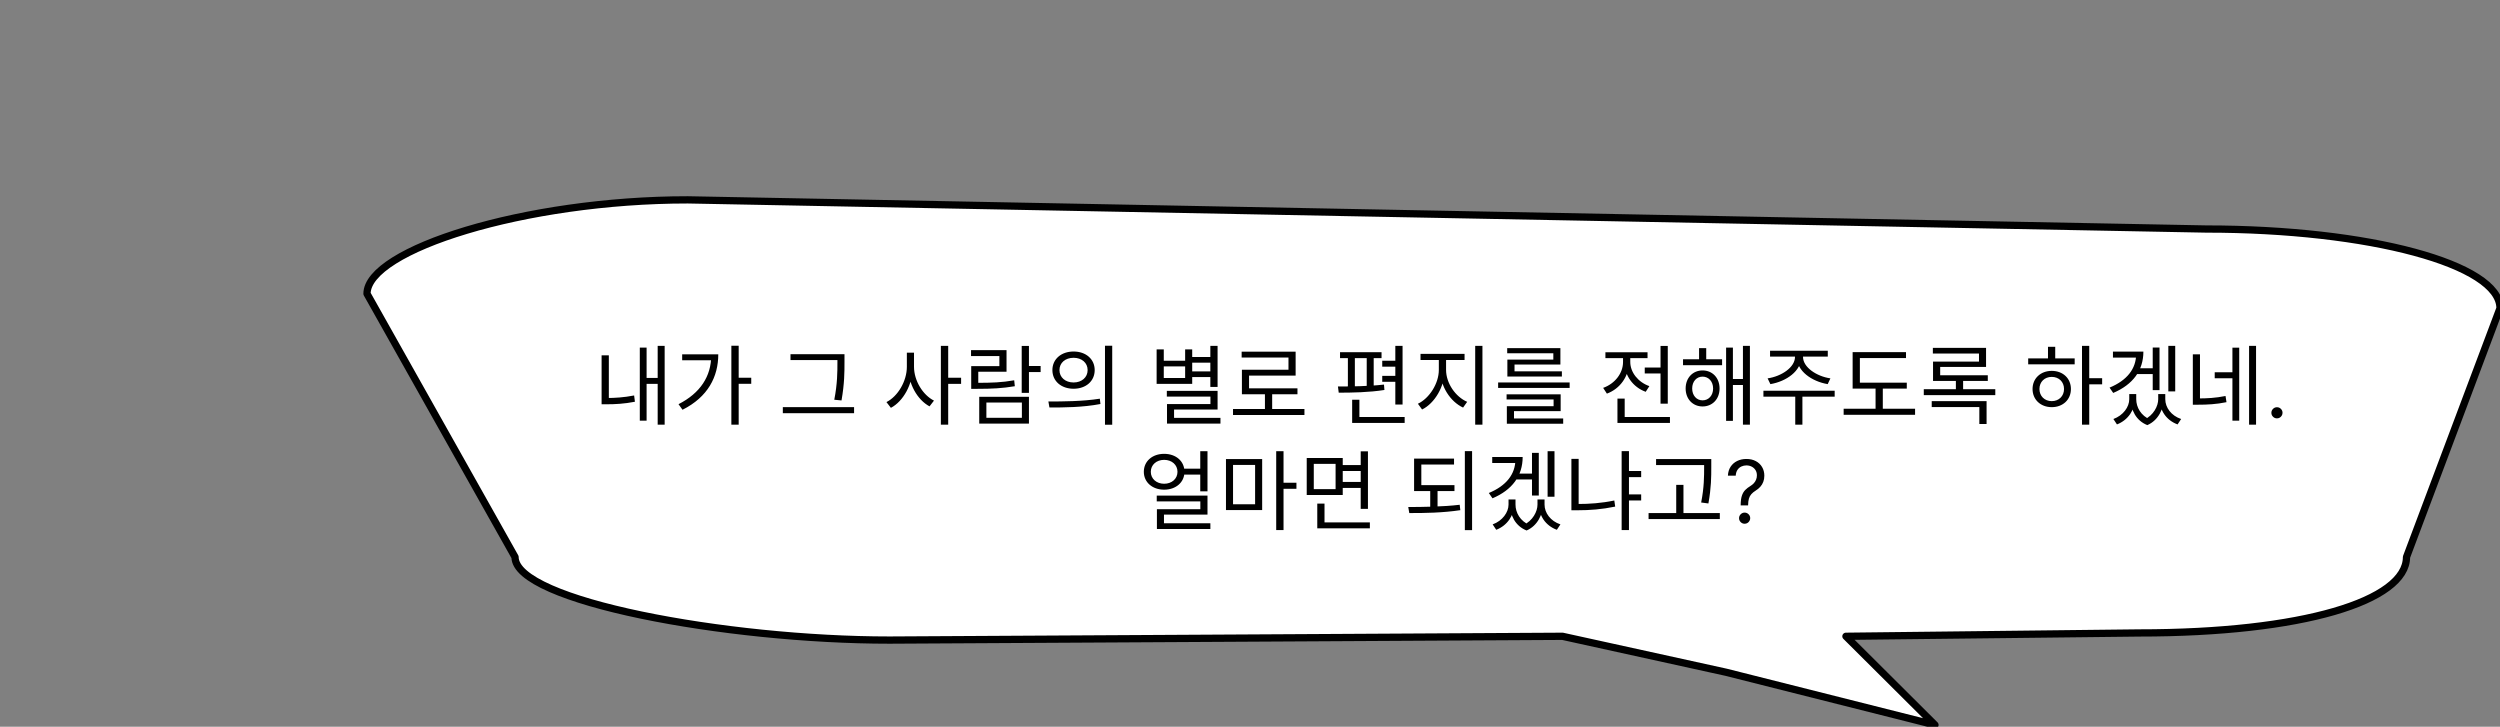 <svg width="688" height="200" viewBox="0 0 688 200" fill="none" xmlns="http://www.w3.org/2000/svg">
<rect x="0" y="0" width="688" height="200" fill="#808080" stroke="none"/>
<g clip-path="url(#clip0_663_77)">
<path d="M189.274 55L607.156 63.028C652.015 63.028 688 72.732 688 84.829L662.268 153.306C662.268 165.404 633.572 174.187 588.715 174.187L508 175.108L532.5 199.5L475 185L430 175.108L244.777 176.152C199.919 176.152 141.738 165.394 141.738 153.296L101 80.838C101 68.74 144.417 55 189.274 55Z" fill="white" stroke="black" stroke-width="2" stroke-linecap="round" stroke-linejoin="round"/>
</g>
<path d="M180.992 95.176V116.872H182.912V95.176H180.992ZM177.344 104.008V105.64H181.52V104.008H177.344ZM176.072 95.656V115.768H177.944V95.656H176.072ZM165.56 97.792V110.32H167.552V97.792H165.56ZM165.56 109.528V111.256H166.952C169.28 111.256 171.776 111.136 174.728 110.56L174.512 108.832C171.68 109.384 169.184 109.528 166.952 109.528H165.56ZM201.27 95.152V116.872H203.286V95.152H201.27ZM202.734 103.96V105.616H206.742V103.96H202.734ZM195.726 97.504V97.816C195.726 103.552 192.726 108.184 186.726 111.232L187.83 112.768C194.838 109.24 197.67 103.672 197.67 97.504H195.726ZM187.734 97.504V99.136H196.758V97.504H187.734ZM217.546 97.48V99.088H231.514V97.48H217.546ZM215.434 112.048V113.704H235.042V112.048H215.434ZM230.458 97.48V99.64C230.458 102.328 230.458 105.568 229.594 110.008L231.586 110.2C232.402 105.52 232.402 102.424 232.402 99.64V97.48H230.458ZM249.567 97.048V100.936C249.567 104.896 247.095 109.072 243.951 110.656L245.175 112.24C248.607 110.416 251.199 105.736 251.199 100.936V97.048H249.567ZM249.927 97.048V100.936C249.927 105.592 252.447 110.032 255.807 111.832L257.031 110.248C253.959 108.712 251.535 104.752 251.535 100.936V97.048H249.927ZM258.927 95.176V116.872H260.943V95.176H258.927ZM260.463 103.96V105.64H264.495V103.96H260.463ZM281.173 95.2V108.112H283.165V95.2H281.173ZM282.565 100.72V102.4H286.381V100.72H282.565ZM269.485 109.192V116.584H283.165V109.192H269.485ZM281.221 110.776V114.976H271.453V110.776H281.221ZM267.277 105.352V107.008H268.981C272.989 107.008 275.845 106.864 279.277 106.288L279.109 104.656C275.725 105.256 272.917 105.352 268.981 105.352H267.277ZM267.229 96.352V97.984H275.029V100.768H267.277V106.288H269.221V102.304H276.997V96.352H267.229ZM295.451 96.736C292.067 96.736 289.619 98.824 289.619 101.848C289.619 104.896 292.067 106.984 295.451 106.984C298.835 106.984 301.259 104.896 301.259 101.848C301.259 98.824 298.835 96.736 295.451 96.736ZM295.451 98.464C297.683 98.464 299.315 99.832 299.315 101.848C299.315 103.864 297.683 105.256 295.451 105.256C293.195 105.256 291.563 103.864 291.563 101.848C291.563 99.832 293.195 98.464 295.451 98.464ZM304.091 95.152V116.896H306.083V95.152H304.091ZM288.803 112.144C292.667 112.144 297.971 112.12 302.843 111.184L302.675 109.72C297.947 110.464 292.475 110.488 288.515 110.488L288.803 112.144ZM327.471 98.248V99.808H333.591V98.248H327.471ZM327.471 102.208V103.768H333.591V102.208H327.471ZM333.087 95.176V106.48H335.079V95.176H333.087ZM321.111 107.56V109.144H333.111V111.208H321.159V116.032H323.103V112.696H335.079V107.56H321.111ZM321.159 115V116.584H335.871V115H321.159ZM318.303 96.16V105.64H328.095V96.16H326.151V99.28H320.271V96.16H318.303ZM320.271 100.84H326.151V104.032H320.271V100.84ZM339.325 112.552V114.208H358.981V112.552H339.325ZM348.109 107.896V113.248H350.101V107.896H348.109ZM341.701 96.784V98.392H354.589V101.752H341.773V107.704H343.741V103.36H356.557V96.784H341.701ZM341.773 106.864V108.496H357.061V106.864H341.773ZM383.993 95.176V111.328H385.985V95.176H383.993ZM368.777 96.928V98.56H380.201V96.928H368.777ZM368.417 108.064C371.945 108.064 376.817 107.992 380.993 107.32L380.873 105.832C376.817 106.312 371.753 106.36 368.201 106.36L368.417 108.064ZM370.937 98.32V106.648H372.857V98.32H370.937ZM376.121 98.32V106.648H378.041V98.32H376.121ZM380.393 99.28V100.912H385.049V99.28H380.393ZM380.393 103.432V105.064H385.049V103.432H380.393ZM372.113 114.76V116.392H386.561V114.76H372.113ZM372.113 110.008V115.792H374.105V110.008H372.113ZM395.967 98.272V101.8C395.967 105.544 393.351 109.624 390.207 111.112L391.359 112.696C394.815 110.992 397.575 106.384 397.575 101.8V98.272H395.967ZM396.351 98.272V101.8C396.351 106.312 399.135 110.536 402.639 112.168L403.767 110.584C400.575 109.216 397.959 105.472 397.959 101.8V98.272H396.351ZM390.927 97.384V99.064H403.047V97.384H390.927ZM405.975 95.176V116.872H407.967V95.176H405.975ZM412.285 105.256V106.768H431.965V105.256H412.285ZM414.613 108.52V109.936H427.549V111.784H414.685V115.696H416.653V113.152H429.493V108.52H414.613ZM414.685 115.168V116.608H430.189V115.168H414.685ZM414.781 95.8V97.216H427.477V98.968H414.829V102.664H416.797V100.312H429.421V95.8H414.781ZM414.829 102.184V103.624H429.829V102.184H414.829ZM452.634 101.152V102.784H458.106V101.152H452.634ZM456.978 95.2V111.088H458.97V95.2H456.978ZM445.122 114.76V116.392H459.57V114.76H445.122ZM445.122 109.696V115.6H447.114V109.696H445.122ZM446.658 97.888V99.64C446.658 102.712 444.426 105.592 441.186 106.744L442.218 108.328C445.842 106.984 448.29 103.576 448.29 99.64V97.888H446.658ZM447.042 97.888V99.616C447.042 103.288 449.37 106.552 452.898 107.824L453.906 106.264C450.762 105.16 448.65 102.424 448.65 99.616V97.888H447.042ZM441.81 96.952V98.56H453.402V96.952H441.81ZM463.168 98.872V100.504H473.92V98.872H463.168ZM468.544 101.944C465.856 101.944 463.888 103.984 463.888 106.912C463.888 109.816 465.856 111.856 468.544 111.856C471.256 111.856 473.224 109.816 473.224 106.912C473.224 103.984 471.256 101.944 468.544 101.944ZM468.544 103.648C470.224 103.648 471.448 104.992 471.448 106.912C471.448 108.832 470.224 110.176 468.544 110.176C466.888 110.176 465.688 108.832 465.688 106.912C465.688 104.992 466.888 103.648 468.544 103.648ZM479.656 95.176V116.872H481.576V95.176H479.656ZM476.2 104.296V105.952H480.304V104.296H476.2ZM475.024 95.656V115.816H476.896V95.656H475.024ZM467.584 95.8V99.88H469.552V95.8H467.584ZM493.982 97.312V98.224C493.982 101.08 490.262 103.576 486.446 104.128L487.214 105.712C491.582 104.968 495.71 102.112 495.71 98.224V97.312H493.982ZM494.486 97.312V98.224C494.486 102.112 498.59 104.968 502.982 105.712L503.726 104.128C499.934 103.576 496.19 101.08 496.19 98.224V97.312H494.486ZM494.054 108.592V116.872H496.022V108.592H494.054ZM485.294 107.536V109.168H504.902V107.536H485.294ZM487.118 96.52V98.128H503.006V96.52H487.118ZM509.844 105.304V106.936H524.748V105.304H509.844ZM507.372 112.48V114.16H527.028V112.48H507.372ZM516.156 106V113.152H518.148V106H516.156ZM509.844 96.904V106.024H511.836V98.536H524.532V96.904H509.844ZM529.426 107.104V108.736H549.106V107.104H529.426ZM531.922 95.728V97.288H544.618V99.52H531.97V103.912H533.938V100.984H546.562V95.728H531.922ZM531.97 103.264V104.824H547.042V103.264H531.97ZM538.258 104.08V107.92H540.25V104.08H538.258ZM531.61 110.392V112.024H544.714V116.68H546.706V110.392H531.61ZM572.966 95.176V116.872H574.958V95.176H572.966ZM574.478 104.08V105.76H578.51V104.08H574.478ZM558.158 98.632V100.264H570.95V98.632H558.158ZM564.638 102.064C561.59 102.064 559.358 104.128 559.358 107.056C559.358 109.984 561.59 112.048 564.638 112.048C567.71 112.048 569.918 109.984 569.918 107.056C569.918 104.128 567.71 102.064 564.638 102.064ZM564.638 103.72C566.606 103.72 568.022 105.088 568.022 107.056C568.022 109 566.606 110.392 564.638 110.392C562.67 110.392 561.254 109 561.254 107.056C561.254 105.088 562.67 103.72 564.638 103.72ZM563.606 95.44V99.376H565.598V95.44H563.606ZM587.868 96.76V97.408C587.868 101.512 585.324 104.704 580.548 106.672L581.556 108.136C586.98 105.832 589.86 101.944 589.86 96.76H587.868ZM581.484 96.76V98.416H588.636V96.76H581.484ZM596.724 95.176V107.704H598.62V95.176H596.724ZM587.628 101.344V102.952H592.86V101.344H587.628ZM592.428 95.632V107.368H594.3V95.632H592.428ZM585.972 108.448V109.864C585.972 111.976 584.316 114.328 581.604 115.312L582.588 116.8C585.708 115.6 587.508 112.72 587.508 109.864V108.448H585.972ZM586.404 108.448V109.864C586.404 112.768 587.796 115.744 590.94 116.992L591.78 115.504C589.164 114.4 587.892 112.072 587.892 109.864V108.448H586.404ZM593.94 108.448V109.864C593.94 111.736 592.668 114.304 590.052 115.504L590.94 116.992C594.012 115.672 595.428 112.432 595.428 109.864V108.448H593.94ZM594.348 108.448V109.864C594.348 112.888 596.124 115.648 599.268 116.8L600.252 115.312C597.516 114.4 595.884 112.144 595.884 109.864V108.448H594.348ZM603.466 97.504V110.224H605.434V97.504H603.466ZM603.466 109.648V111.376H604.858C607.474 111.376 609.898 111.256 612.73 110.68L612.466 108.976C609.73 109.528 607.378 109.648 604.858 109.648H603.466ZM618.946 95.176V116.872H620.866V95.176H618.946ZM609.49 102.448V104.104H614.914V102.448H609.49ZM614.362 95.68V115.768H616.234V95.68H614.362ZM626.619 115.136C626.199 115.136 625.838 114.986 625.537 114.685C625.236 114.384 625.085 114.023 625.085 113.602C625.085 113.182 625.236 112.821 625.537 112.52C625.838 112.219 626.199 112.068 626.619 112.068C627.04 112.068 627.401 112.219 627.702 112.52C628.003 112.821 628.153 113.182 628.153 113.602C628.153 113.881 628.082 114.136 627.94 114.369C627.804 114.602 627.619 114.79 627.386 114.932C627.159 115.068 626.903 115.136 626.619 115.136ZM330.31 124.176V135.216H332.302V124.176H330.31ZM325.198 128.976V130.608H331.246V128.976H325.198ZM320.374 124.896C317.134 124.896 314.782 126.912 314.782 129.84C314.782 132.72 317.134 134.76 320.374 134.76C323.614 134.76 325.966 132.72 325.966 129.84C325.966 126.912 323.614 124.896 320.374 124.896ZM320.374 126.552C322.486 126.552 324.046 127.92 324.046 129.84C324.046 131.76 322.486 133.128 320.374 133.128C318.262 133.128 316.702 131.76 316.702 129.84C316.702 127.92 318.262 126.552 320.374 126.552ZM318.334 136.392V137.976H330.334V140.136H318.382V144.888H320.326V141.624H332.302V136.392H318.334ZM318.382 144V145.584H333.094V144H318.382ZM337.388 126.336V140.376H347.348V126.336H337.388ZM345.404 127.944V138.768H339.332V127.944H345.404ZM351.212 124.176V145.872H353.228V124.176H351.212ZM352.748 132.84V134.52H356.78V132.84H352.748ZM369.018 127.992V129.624H375.09V127.992H369.018ZM369.018 132.624V134.28H375.138V132.624H369.018ZM359.61 126.048V136.224H369.522V126.048H359.61ZM367.554 127.656V134.616H361.554V127.656H367.554ZM374.466 124.2V140.04H376.458V124.2H374.466ZM362.514 143.76V145.392H376.986V143.76H362.514ZM362.514 138.6V144.504H364.506V138.6H362.514ZM389.158 133.512V135.144H400.27V133.512H389.158ZM393.598 134.808V139.8H395.614V134.808H393.598ZM389.158 126.216V134.088H391.15V127.848H400.15V126.216H389.158ZM403.126 124.152V145.896H405.118V124.152H403.126ZM387.838 141.192C391.942 141.216 397.126 141.12 401.878 140.4L401.71 138.912C397.126 139.464 391.798 139.512 387.55 139.536L387.838 141.192ZM417.044 125.76V126.408C417.044 130.512 414.5 133.704 409.724 135.672L410.732 137.136C416.156 134.832 419.036 130.944 419.036 125.76H417.044ZM410.66 125.76V127.416H417.812V125.76H410.66ZM425.9 124.176V136.704H427.796V124.176H425.9ZM416.804 130.344V131.952H422.036V130.344H416.804ZM421.604 124.632V136.368H423.476V124.632H421.604ZM415.148 137.448V138.864C415.148 140.976 413.492 143.328 410.78 144.312L411.764 145.8C414.884 144.6 416.684 141.72 416.684 138.864V137.448H415.148ZM415.58 137.448V138.864C415.58 141.768 416.972 144.744 420.116 145.992L420.956 144.504C418.34 143.4 417.068 141.072 417.068 138.864V137.448H415.58ZM423.116 137.448V138.864C423.116 140.736 421.844 143.304 419.228 144.504L420.116 145.992C423.188 144.672 424.604 141.432 424.604 138.864V137.448H423.116ZM423.524 137.448V138.864C423.524 141.888 425.3 144.648 428.444 145.8L429.428 144.312C426.692 143.4 425.06 141.144 425.06 138.864V137.448H423.524ZM447.666 129.624V131.304H451.65V129.624H447.666ZM447.666 136.056V137.736H451.65V136.056H447.666ZM446.274 124.152V145.872H448.29V124.152H446.274ZM432.45 126.288V139.728H434.442V126.288H432.45ZM432.45 138.696V140.424H434.202C437.49 140.424 440.802 140.184 444.498 139.416L444.258 137.736C440.682 138.48 437.394 138.696 434.202 138.696H432.45ZM455.752 126.336V127.992H469.72V126.336H455.752ZM453.688 141.192V142.848H473.296V141.192H453.688ZM461.296 133.44V142.008H463.288V133.44H461.296ZM468.976 126.336V128.496C468.976 131.088 468.976 134.136 468.16 138.288L470.152 138.552C470.944 134.16 470.944 131.184 470.944 128.496V126.336H468.976ZM479.032 139.091V138.989C479.044 137.903 479.157 137.04 479.373 136.398C479.589 135.756 479.896 135.236 480.294 134.838C480.691 134.44 481.169 134.074 481.725 133.739C482.061 133.534 482.362 133.293 482.629 133.014C482.896 132.73 483.106 132.403 483.26 132.034C483.419 131.665 483.498 131.256 483.498 130.807C483.498 130.25 483.368 129.767 483.106 129.358C482.845 128.949 482.495 128.634 482.058 128.412C481.62 128.19 481.135 128.08 480.6 128.08C480.135 128.08 479.686 128.176 479.254 128.369C478.822 128.562 478.461 128.866 478.172 129.281C477.882 129.696 477.714 130.239 477.669 130.909H475.521C475.566 129.943 475.816 129.116 476.271 128.429C476.731 127.741 477.336 127.216 478.086 126.852C478.842 126.489 479.68 126.307 480.6 126.307C481.6 126.307 482.47 126.506 483.208 126.903C483.953 127.301 484.527 127.847 484.93 128.54C485.339 129.233 485.544 130.023 485.544 130.909C485.544 131.534 485.447 132.099 485.254 132.605C485.066 133.111 484.794 133.562 484.436 133.96C484.083 134.358 483.657 134.71 483.157 135.017C482.657 135.33 482.257 135.659 481.956 136.006C481.654 136.347 481.436 136.753 481.299 137.224C481.163 137.696 481.089 138.284 481.078 138.989V139.091H479.032ZM480.123 144.136C479.703 144.136 479.342 143.986 479.041 143.685C478.74 143.384 478.589 143.023 478.589 142.602C478.589 142.182 478.74 141.821 479.041 141.52C479.342 141.219 479.703 141.068 480.123 141.068C480.544 141.068 480.904 141.219 481.206 141.52C481.507 141.821 481.657 142.182 481.657 142.602C481.657 142.881 481.586 143.136 481.444 143.369C481.308 143.602 481.123 143.79 480.89 143.932C480.663 144.068 480.407 144.136 480.123 144.136Z" fill="black"/>
<defs>
<clipPath id="clip0_663_77">
<rect width="688" height="200" fill="white"/>
</clipPath>
</defs>
</svg>
